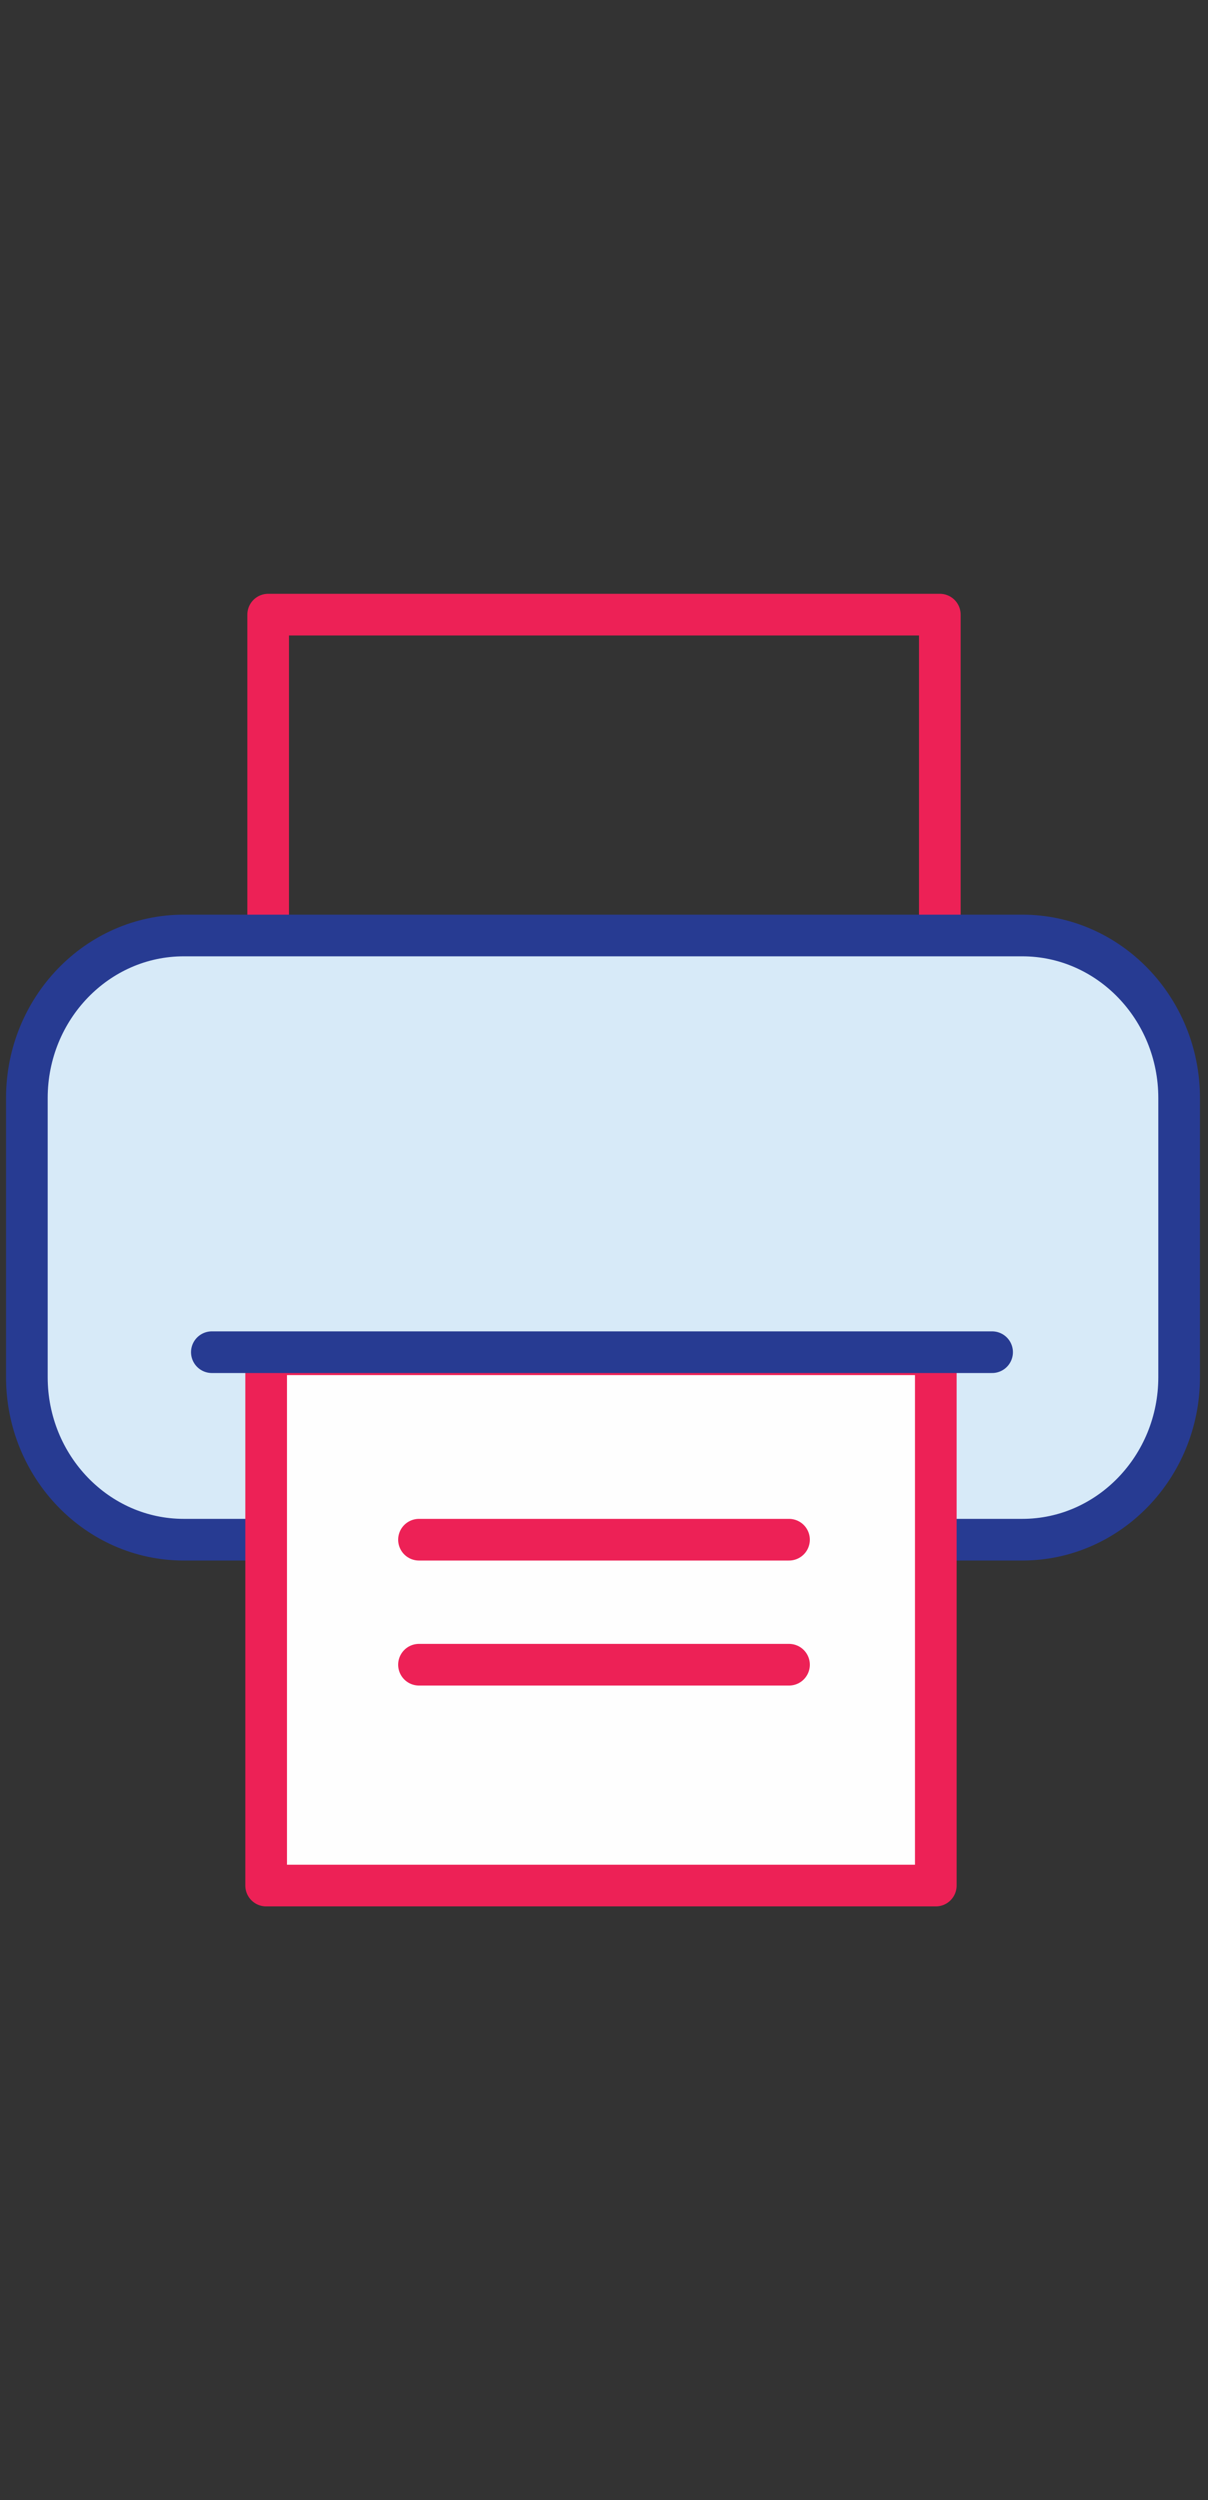 <?xml version="1.0" encoding="UTF-8"?>
<svg width="58px" height="120px" viewBox="0 0 58 120" version="1.1" xmlns="http://www.w3.org/2000/svg" xmlns:xlink="http://www.w3.org/1999/xlink">
    <rect x="0" y="0" width="58" height="120" fill="#333333" stroke="none"/>
    <!-- Generator: Sketch 46.2 (44496) - http://www.bohemiancoding.com/sketch -->
    <title>Artboard 2 Copy 6</title>
    <desc>Created with Sketch.</desc>
    <defs></defs>
    <g id="Page-1" stroke="none" stroke-width="1" fill="none" fill-rule="evenodd">
        <g id="Artboard-2-Copy-6">
            <g id="icn_print" transform="translate(1, 29)">
                <polygon id="Stroke-1" stroke="#ED2156" stroke-width="2" stroke-linecap="round" stroke-linejoin="round" points="11.876 16 44.124 16 44.124 0.5 11.876 0.5"></polygon>
                <path d="M7.821,44.9 C3.669,44.9 0.29,41.4 0.29,37.1 L0.29,23.7 C0.29,19.4 3.669,15.9 7.821,15.9 L48.083,15.9 C52.234,15.9 55.614,19.4 55.614,23.7 L55.614,37.1 C55.614,41.4 52.234,44.9 48.083,44.9 L7.821,44.9 Z" id="Stroke-3" stroke="#273B92" stroke-width="2" fill="#D7EAF8" fill-rule="nonzero" stroke-linecap="round" stroke-linejoin="round"></path>
                <polygon id="Fill-4" fill="#FEFEFE" fill-rule="nonzero" points="11.779 61.5 43.931 61.5 43.931 36 11.779 36"></polygon>
                <polygon id="Stroke-5" stroke="#ED2156" stroke-width="2" stroke-linecap="round" stroke-linejoin="round" points="11.779 61.5 43.931 61.5 43.931 36 11.779 36"></polygon>
                <path d="M36.883,44.9 L19.117,44.9" id="Stroke-6" stroke="#ED2156" stroke-width="2" stroke-linecap="round" stroke-linejoin="round"></path>
                <path d="M36.883,50.9 L19.117,50.9" id="Stroke-7" stroke="#ED2156" stroke-width="2" stroke-linecap="round" stroke-linejoin="round"></path>
                <path d="M9.172,35.9 L46.634,35.9" id="Stroke-8" stroke="#273B92" stroke-width="2" stroke-linecap="round" stroke-linejoin="round"></path>
            </g>
        </g>
    </g>
</svg>